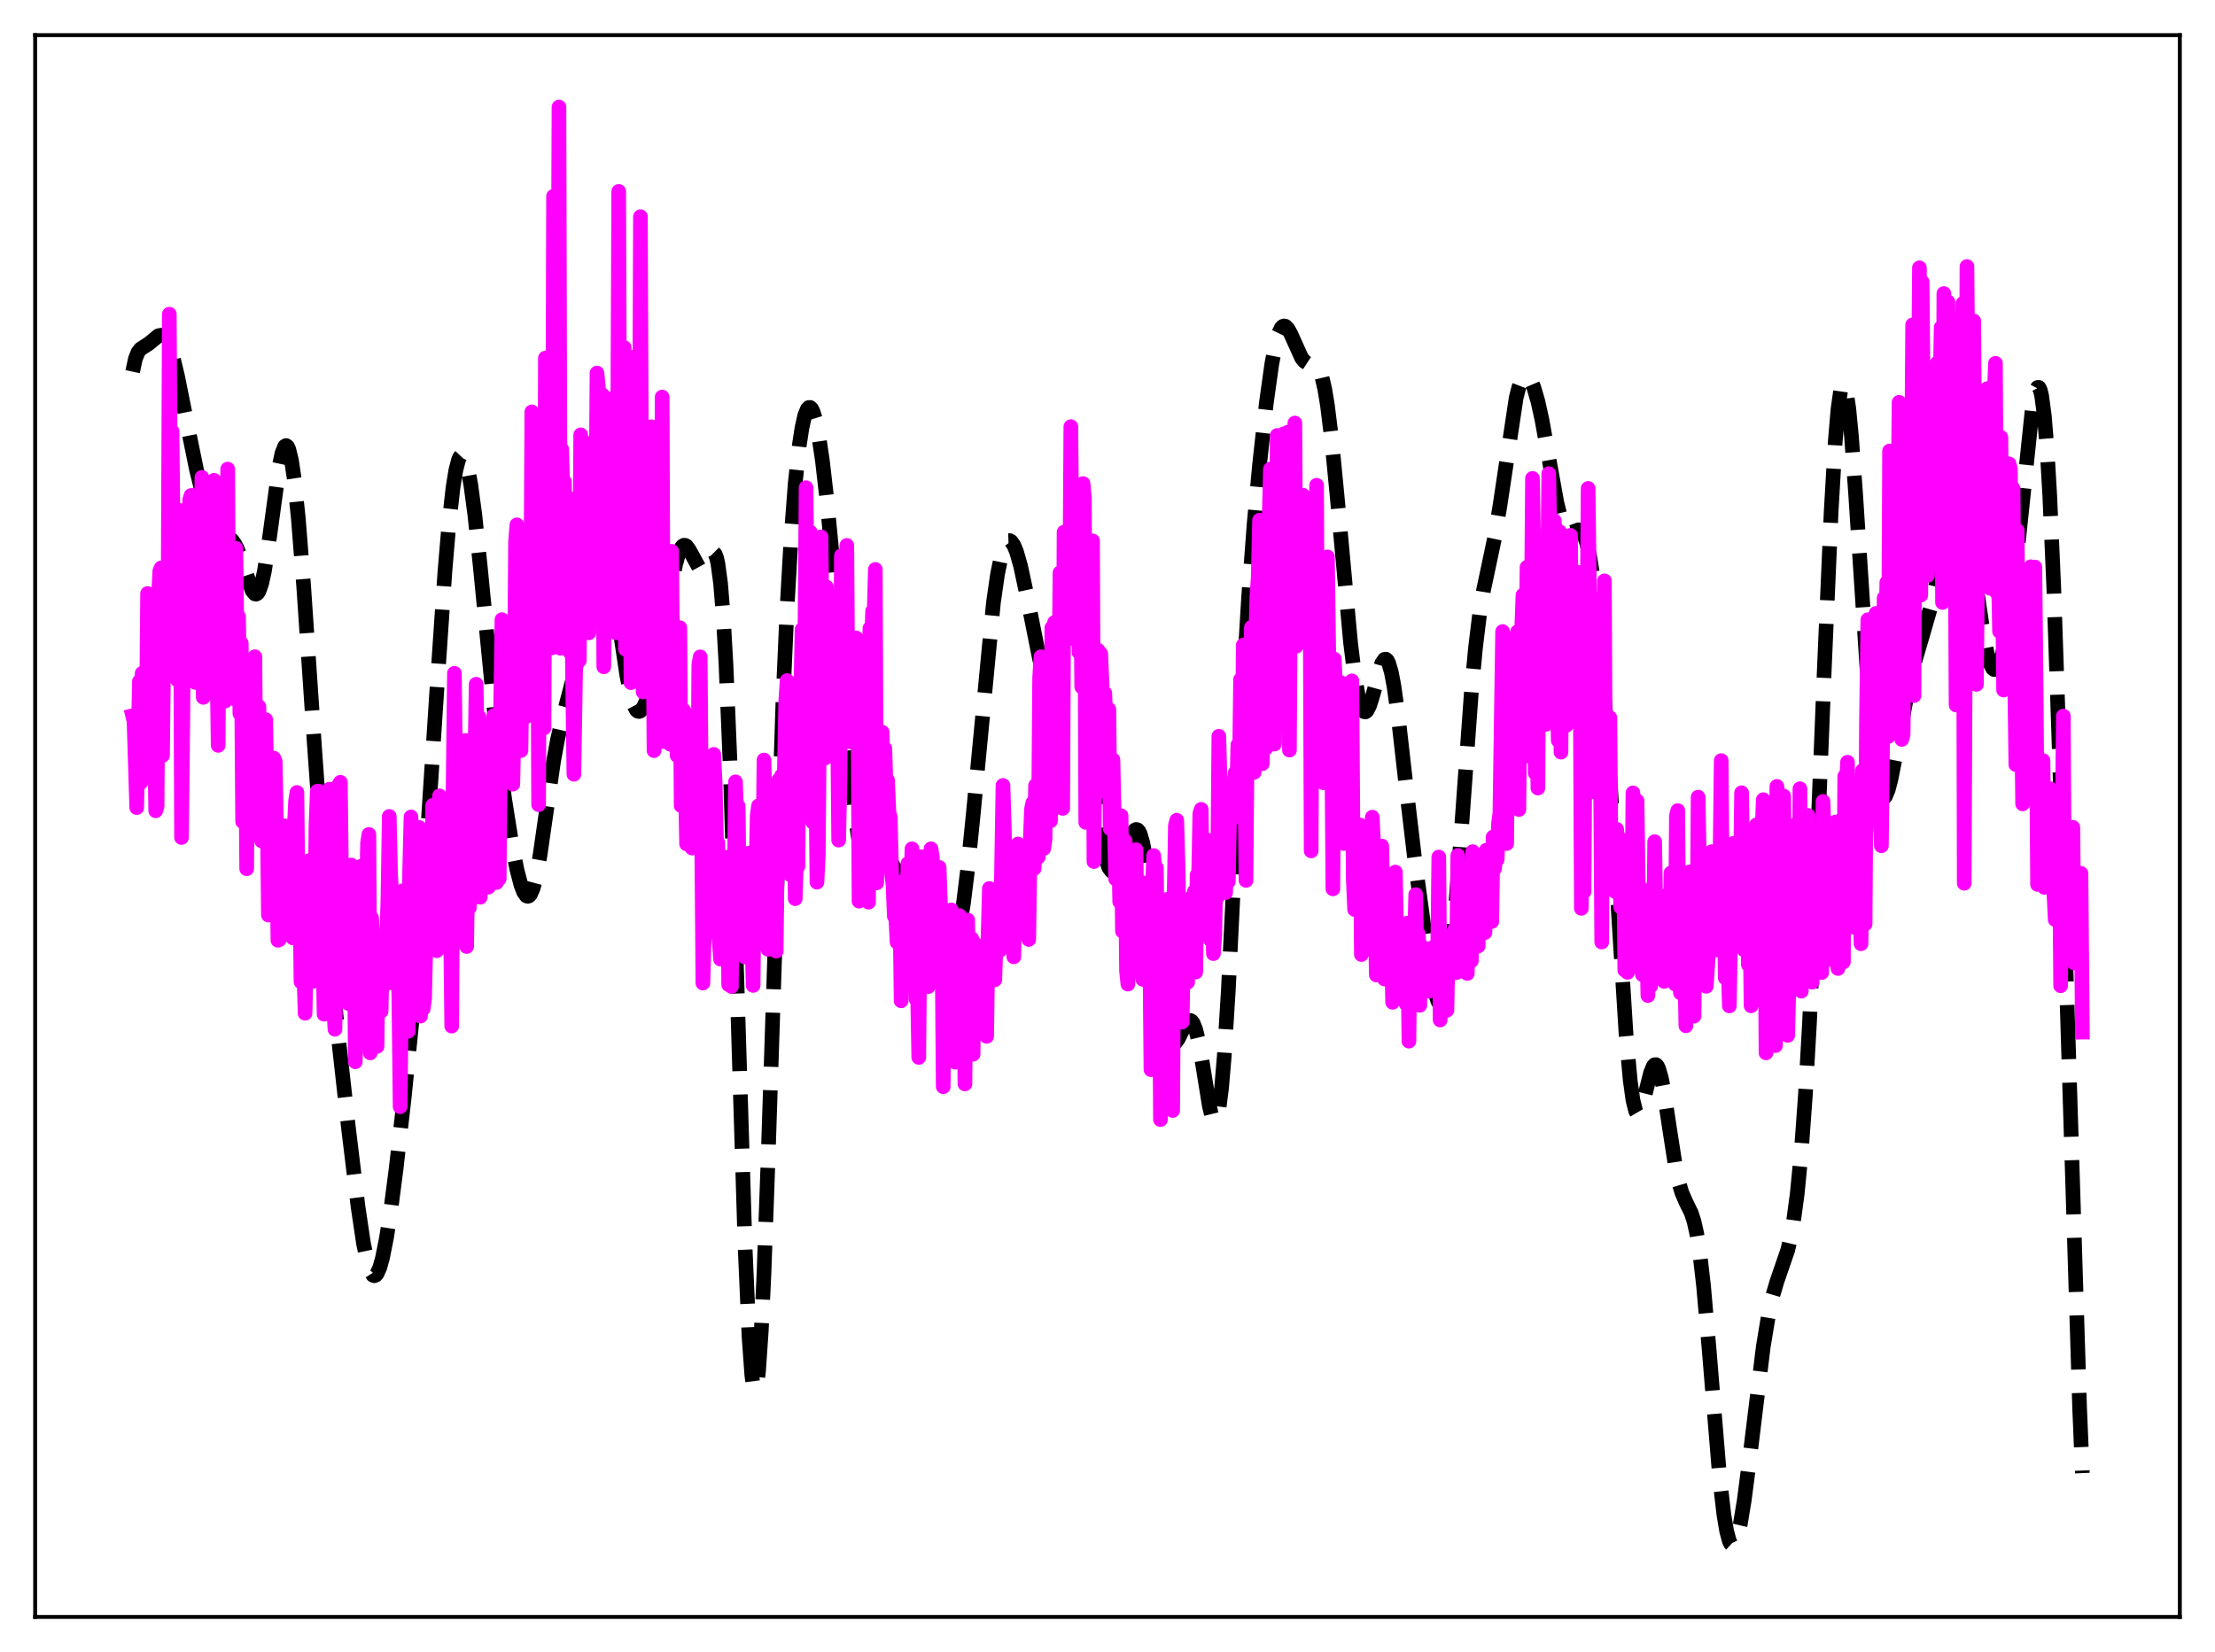 <?xml version="1.0" encoding="utf-8" standalone="no"?>
<!DOCTYPE svg PUBLIC "-//W3C//DTD SVG 1.1//EN"
  "http://www.w3.org/Graphics/SVG/1.1/DTD/svg11.dtd">
<svg xmlns:xlink="http://www.w3.org/1999/xlink" width="453.6pt" height="338.4pt" viewBox="0 0 453.6 338.4" xmlns="http://www.w3.org/2000/svg" version="1.1">
 <defs>
  <style type="text/css">*{stroke-linejoin: round; stroke-linecap: butt}</style>
 </defs>
 <g id="figure_1">
  <g id="patch_1">
   <path d="M 0 338.4 
L 453.6 338.4 
L 453.6 0 
L 0 0 
z
" style="fill: #ffffff"/>
  </g>
  <g id="axes_1">
   <g id="patch_2">
    <path d="M 7.2 331.2 
L 446.4 331.2 
L 446.4 7.2 
L 7.2 7.2 
z
" style="fill: #ffffff"/>
   </g>
   <g id="matplotlib.axis_1"/>
   <g id="matplotlib.axis_2"/>
   <g id="line2d_1">
    <path d="M 27.164 76.129 
L 27.72 73.516 
L 28.276 72.121 
L 28.832 71.433 
L 29.666 70.911 
L 30.5 70.368 
L 32.446 68.762 
L 33.003 68.663 
L 33.559 68.938 
L 34.115 69.659 
L 34.671 70.856 
L 35.505 73.496 
L 36.339 76.969 
L 38.007 85.255 
L 40.232 96.18 
L 41.622 101.768 
L 42.734 105.202 
L 43.568 107.083 
L 44.402 108.369 
L 45.237 109.148 
L 47.461 110.571 
L 48.017 111.307 
L 48.573 112.353 
L 49.407 114.509 
L 51.632 120.972 
L 52.188 121.652 
L 52.466 121.7 
L 52.744 121.527 
L 53.022 121.118 
L 53.578 119.563 
L 54.134 117.042 
L 54.968 111.731 
L 57.193 95.443 
L 57.749 92.828 
L 58.305 91.433 
L 58.583 91.258 
L 58.861 91.453 
L 59.139 92.026 
L 59.695 94.311 
L 60.251 98.056 
L 61.085 106.095 
L 62.197 120.207 
L 64.422 153.181 
L 66.368 180.428 
L 67.758 197.039 
L 69.148 211.24 
L 71.373 231.143 
L 73.319 247.17 
L 74.431 254.638 
L 75.265 258.642 
L 75.822 260.347 
L 76.378 261.209 
L 76.656 261.317 
L 76.934 261.211 
L 77.212 260.896 
L 77.768 259.662 
L 78.324 257.68 
L 79.158 253.486 
L 79.992 248.092 
L 81.104 239.53 
L 82.773 224.817 
L 84.719 205.622 
L 86.109 189.871 
L 87.499 171.388 
L 89.446 141.557 
L 91.114 117.026 
L 91.948 107.18 
L 92.782 99.776 
L 93.338 96.362 
L 93.894 94.208 
L 94.172 93.601 
L 94.451 93.303 
L 94.729 93.307 
L 95.007 93.606 
L 95.285 94.193 
L 95.841 96.187 
L 96.397 99.198 
L 97.231 105.379 
L 98.343 115.973 
L 101.958 152.977 
L 103.348 163.68 
L 104.738 172.417 
L 105.85 178.09 
L 106.685 181.291 
L 107.241 182.737 
L 107.797 183.503 
L 108.075 183.6 
L 108.353 183.495 
L 108.631 183.18 
L 109.187 181.911 
L 109.743 179.808 
L 110.577 175.278 
L 111.689 167.552 
L 113.358 155.944 
L 114.192 151.403 
L 115.026 147.849 
L 117.806 137.243 
L 118.919 131.363 
L 120.865 120.604 
L 121.699 117.07 
L 122.255 115.379 
L 122.811 114.323 
L 123.089 114.056 
L 123.367 113.974 
L 123.645 114.082 
L 123.923 114.385 
L 124.479 115.584 
L 125.036 117.56 
L 125.87 121.829 
L 126.982 129.163 
L 128.372 138.386 
L 129.206 142.53 
L 129.762 144.381 
L 130.318 145.441 
L 130.596 145.683 
L 130.874 145.742 
L 131.152 145.632 
L 131.709 144.957 
L 132.265 143.776 
L 133.099 141.288 
L 134.211 136.984 
L 135.323 131.721 
L 137.269 120.967 
L 138.382 115.492 
L 138.938 113.505 
L 139.494 112.216 
L 139.772 111.856 
L 140.05 111.686 
L 140.328 111.699 
L 140.606 111.879 
L 141.162 112.653 
L 143.108 116.197 
L 143.386 116.358 
L 143.665 116.366 
L 143.943 116.221 
L 144.499 115.522 
L 145.889 113.252 
L 146.167 113.211 
L 146.445 113.491 
L 146.723 114.176 
L 147.001 115.346 
L 147.557 119.436 
L 148.113 126.247 
L 148.669 136.049 
L 149.503 156.287 
L 150.616 191.314 
L 152.562 254.921 
L 153.396 273.895 
L 153.952 281.597 
L 154.23 283.768 
L 154.508 284.774 
L 154.786 284.605 
L 155.064 283.272 
L 155.342 280.802 
L 155.899 272.655 
L 156.455 260.732 
L 157.289 237.503 
L 160.347 143.251 
L 161.181 124.473 
L 162.015 109.866 
L 162.85 98.969 
L 163.684 91.222 
L 164.24 87.597 
L 164.796 85.119 
L 165.352 83.749 
L 165.63 83.472 
L 165.908 83.461 
L 166.186 83.713 
L 166.464 84.223 
L 167.02 85.988 
L 167.576 88.692 
L 168.411 94.326 
L 169.245 101.57 
L 170.357 113.154 
L 172.581 139.629 
L 174.249 158.477 
L 175.362 168.64 
L 176.196 174.343 
L 176.752 177.071 
L 177.308 178.9 
L 177.864 179.855 
L 178.142 180.031 
L 178.42 180.03 
L 178.698 179.873 
L 179.254 179.199 
L 180.923 176.492 
L 181.479 176.102 
L 181.757 176.084 
L 182.035 176.192 
L 182.591 176.766 
L 183.147 177.743 
L 185.649 183.032 
L 186.483 183.955 
L 187.596 184.648 
L 188.43 185.231 
L 188.986 185.838 
L 189.82 187.195 
L 190.654 189.057 
L 192.879 194.503 
L 193.435 195.371 
L 193.991 195.807 
L 194.269 195.83 
L 194.547 195.706 
L 194.825 195.426 
L 195.381 194.358 
L 195.937 192.57 
L 196.493 190.031 
L 197.327 184.822 
L 198.161 178.059 
L 199.274 167.104 
L 203.444 123.415 
L 204.278 117.618 
L 205.112 113.564 
L 205.669 111.861 
L 206.225 110.934 
L 206.503 110.748 
L 206.781 110.738 
L 207.059 110.895 
L 207.615 111.678 
L 208.171 113.027 
L 209.005 115.955 
L 210.117 121.131 
L 212.898 135.046 
L 213.454 136.88 
L 214.01 138.078 
L 214.288 138.408 
L 214.566 138.547 
L 214.844 138.493 
L 215.122 138.244 
L 215.678 137.178 
L 216.234 135.418 
L 217.068 131.798 
L 218.737 124.062 
L 219.293 122.492 
L 219.571 122.08 
L 219.849 121.965 
L 220.127 122.173 
L 220.405 122.729 
L 220.961 124.927 
L 221.517 128.567 
L 222.351 136.375 
L 224.02 156.037 
L 225.132 167.512 
L 225.966 173.52 
L 226.522 176.138 
L 227.078 177.734 
L 227.634 178.458 
L 227.912 178.546 
L 228.19 178.481 
L 228.746 177.961 
L 229.302 177.03 
L 230.137 175.097 
L 231.805 170.881 
L 232.361 170.067 
L 232.639 169.908 
L 232.917 169.954 
L 233.195 170.231 
L 233.473 170.763 
L 234.029 172.648 
L 234.585 175.646 
L 235.419 181.994 
L 238.478 208.559 
L 239.034 211.26 
L 239.59 212.939 
L 239.868 213.412 
L 240.146 213.659 
L 240.424 213.701 
L 240.702 213.562 
L 241.258 212.852 
L 242.371 210.602 
L 242.927 209.608 
L 243.483 209.056 
L 243.761 209.018 
L 244.039 209.171 
L 244.317 209.532 
L 244.873 210.918 
L 245.429 213.182 
L 246.263 217.914 
L 247.653 226.519 
L 248.209 228.797 
L 248.488 229.422 
L 248.766 229.625 
L 249.044 229.356 
L 249.322 228.573 
L 249.6 227.245 
L 250.156 222.896 
L 250.712 216.32 
L 251.546 202.797 
L 252.936 174.323 
L 254.605 140.373 
L 255.717 121.991 
L 256.829 107.269 
L 257.941 95.16 
L 259.331 82.529 
L 260.443 74.558 
L 261.278 70.249 
L 261.834 68.312 
L 262.39 67.159 
L 262.668 66.869 
L 262.946 66.76 
L 263.224 66.819 
L 263.78 67.38 
L 264.336 68.397 
L 266.56 73.328 
L 267.117 74.017 
L 267.673 74.38 
L 268.507 74.517 
L 269.063 74.591 
L 269.619 74.919 
L 270.175 75.743 
L 270.731 77.282 
L 271.287 79.69 
L 271.843 83.046 
L 272.677 89.794 
L 273.79 101.278 
L 276.57 131.6 
L 277.404 138.324 
L 278.238 143.052 
L 278.794 144.944 
L 279.072 145.495 
L 279.351 145.786 
L 279.629 145.823 
L 279.907 145.617 
L 280.463 144.557 
L 281.019 142.813 
L 282.965 135.872 
L 283.521 135.057 
L 283.799 135.018 
L 284.077 135.25 
L 284.355 135.763 
L 284.911 137.633 
L 285.468 140.557 
L 286.302 146.536 
L 287.97 161.25 
L 289.638 175.417 
L 291.585 189.766 
L 292.975 198.767 
L 293.809 202.968 
L 294.365 204.852 
L 294.643 205.432 
L 294.921 205.737 
L 295.199 205.74 
L 295.477 205.423 
L 295.755 204.77 
L 296.311 202.414 
L 296.867 198.654 
L 297.701 190.572 
L 298.814 176.321 
L 301.316 141.721 
L 302.15 132.8 
L 302.984 125.921 
L 303.818 120.817 
L 304.931 115.577 
L 306.043 110.31 
L 307.155 103.671 
L 310.492 81.471 
L 311.048 79.302 
L 311.604 77.858 
L 312.16 77.124 
L 312.438 77.009 
L 312.716 77.051 
L 312.994 77.244 
L 313.55 78.048 
L 314.106 79.367 
L 314.94 82.221 
L 315.774 86.006 
L 317.165 93.776 
L 318.833 103.019 
L 319.667 106.357 
L 320.223 107.846 
L 320.779 108.728 
L 321.335 109.07 
L 321.891 109.015 
L 323.282 108.518 
L 323.56 108.593 
L 323.838 108.793 
L 324.394 109.664 
L 324.95 111.286 
L 325.506 113.762 
L 326.062 117.134 
L 326.896 123.857 
L 327.73 132.463 
L 328.843 146.576 
L 330.233 167.795 
L 333.013 212.184 
L 333.847 221.323 
L 334.403 225.34 
L 334.96 227.575 
L 335.238 228.046 
L 335.516 228.122 
L 335.794 227.841 
L 336.35 226.412 
L 337.184 223.03 
L 338.018 219.746 
L 338.574 218.393 
L 338.852 218.094 
L 339.13 218.08 
L 339.408 218.361 
L 339.686 218.937 
L 340.242 220.923 
L 340.798 223.845 
L 341.911 231.236 
L 343.023 238.393 
L 343.857 242.396 
L 344.413 244.277 
L 345.247 246.209 
L 346.359 248.481 
L 346.915 250.2 
L 347.472 252.697 
L 348.028 256.173 
L 348.862 263.367 
L 349.974 276.074 
L 352.198 303.082 
L 353.032 310.287 
L 353.589 313.606 
L 354.145 315.662 
L 354.423 316.22 
L 354.701 316.473 
L 354.979 316.432 
L 355.257 316.109 
L 355.813 314.675 
L 356.369 312.297 
L 357.203 307.269 
L 358.315 298.65 
L 361.096 275.827 
L 362.208 269.101 
L 363.042 265.363 
L 363.876 262.543 
L 366.101 256.06 
L 366.657 253.715 
L 367.213 250.696 
L 368.047 244.509 
L 368.881 235.85 
L 369.715 224.311 
L 370.549 209.702 
L 371.661 185.732 
L 373.608 136.691 
L 374.998 104.669 
L 375.832 90.429 
L 376.388 83.86 
L 376.944 79.907 
L 377.222 78.942 
L 377.5 78.646 
L 377.778 79.007 
L 378.057 80.001 
L 378.613 83.751 
L 379.169 89.558 
L 380.003 101.154 
L 383.061 148.258 
L 383.895 156.514 
L 384.452 160.228 
L 385.008 162.502 
L 385.286 163.119 
L 385.564 163.412 
L 385.842 163.4 
L 386.12 163.105 
L 386.676 161.775 
L 387.232 159.644 
L 388.066 155.464 
L 390.847 140.611 
L 391.959 136.069 
L 393.627 130.409 
L 395.295 124.62 
L 396.686 118.749 
L 399.466 106.259 
L 400.022 104.64 
L 400.578 103.658 
L 400.856 103.443 
L 401.134 103.428 
L 401.412 103.621 
L 401.69 104.025 
L 402.246 105.471 
L 402.803 107.729 
L 403.637 112.416 
L 405.027 122.193 
L 406.139 129.697 
L 406.973 133.967 
L 407.529 135.873 
L 408.085 136.936 
L 408.363 137.145 
L 408.641 137.142 
L 408.92 136.931 
L 409.476 135.912 
L 410.032 134.15 
L 410.588 131.704 
L 411.422 126.855 
L 412.256 120.689 
L 413.368 110.657 
L 416.149 84.064 
L 416.705 80.893 
L 416.983 79.9 
L 417.261 79.371 
L 417.539 79.352 
L 417.817 79.888 
L 418.095 81.017 
L 418.651 85.177 
L 419.207 92.008 
L 419.763 101.556 
L 420.597 120.727 
L 421.71 153.755 
L 425.88 288.505 
L 426.436 301.743 
L 426.436 301.743 
" clip-path="url(#pd0cf961036)" style="fill: none; stroke-dasharray: 11.1,4.8; stroke-dashoffset: 0; stroke: #000000; stroke-width: 3"/>
   </g>
   <g id="line2d_2">
    <path d="M 27.164 146.599 
L 27.442 147.718 
L 27.998 165.422 
L 28.554 139.564 
L 28.832 160.287 
L 29.11 137.923 
L 29.388 139.036 
L 29.666 144.018 
L 29.944 152.955 
L 30.222 121.572 
L 30.5 130.447 
L 30.778 158.53 
L 31.056 149.186 
L 31.334 156.99 
L 31.612 148.207 
L 31.89 166.077 
L 32.168 165.183 
L 32.446 122.261 
L 32.725 116.986 
L 33.003 116.326 
L 33.281 154.736 
L 33.559 130.455 
L 33.837 126.878 
L 34.115 130.011 
L 34.393 130.393 
L 34.671 64.353 
L 34.949 110.541 
L 35.227 88.324 
L 35.505 113.345 
L 35.783 111.135 
L 36.061 112.538 
L 36.339 139.276 
L 36.617 134.127 
L 36.895 104.569 
L 37.173 171.55 
L 37.451 145.944 
L 37.729 104.65 
L 38.007 125.534 
L 38.285 128.608 
L 38.563 123.487 
L 38.842 102.431 
L 39.12 101.493 
L 39.398 101.486 
L 39.676 138.665 
L 39.954 139.775 
L 40.232 106.566 
L 40.51 116.57 
L 40.788 133.476 
L 41.066 121.243 
L 41.344 97.775 
L 41.622 142.842 
L 41.9 117.138 
L 42.178 110.153 
L 42.456 133.708 
L 42.734 128.506 
L 43.012 128.657 
L 43.29 107.237 
L 43.568 126.949 
L 43.846 98.382 
L 44.124 135.546 
L 44.402 133.66 
L 44.68 152.676 
L 44.959 102.832 
L 45.237 128.571 
L 45.515 120.823 
L 45.793 118.301 
L 46.071 143.622 
L 46.349 129.568 
L 46.627 96.09 
L 46.905 140.864 
L 47.183 142.677 
L 47.461 135.102 
L 47.739 143.084 
L 48.017 135.449 
L 48.295 112.315 
L 48.573 133.177 
L 48.851 126.305 
L 49.129 146.161 
L 49.407 131.762 
L 49.685 168.274 
L 49.963 165.474 
L 50.241 145.27 
L 50.519 177.951 
L 50.797 143.493 
L 51.076 146.801 
L 51.354 148.178 
L 51.632 139.003 
L 51.91 149.76 
L 52.188 134.521 
L 52.466 164.126 
L 52.744 151.562 
L 53.022 144.752 
L 53.3 162.196 
L 53.578 172.257 
L 53.856 153.388 
L 54.134 169.012 
L 54.412 147.406 
L 54.69 163.237 
L 54.968 187.448 
L 55.246 173.864 
L 55.524 166.236 
L 55.802 165.777 
L 56.08 155.298 
L 56.358 155.998 
L 56.636 170.569 
L 56.914 192.603 
L 57.193 192.477 
L 57.471 177.473 
L 57.749 173.444 
L 58.027 189.09 
L 58.305 169.164 
L 58.583 183.567 
L 58.861 177.5 
L 59.139 191.055 
L 59.417 190.103 
L 59.695 184.643 
L 59.973 192.115 
L 60.251 169.856 
L 60.529 164.046 
L 60.807 162.324 
L 61.085 188.408 
L 61.363 179.833 
L 61.641 201.106 
L 61.919 192.946 
L 62.197 197.847 
L 62.475 207.546 
L 63.031 184.035 
L 63.309 176.282 
L 63.588 179.831 
L 63.866 187.458 
L 64.144 201.01 
L 64.422 193.144 
L 64.7 169.362 
L 64.978 162.072 
L 65.256 162.054 
L 65.534 191.446 
L 65.812 198.147 
L 66.09 192.989 
L 66.368 207.751 
L 66.646 191.722 
L 66.924 194.162 
L 67.202 181.094 
L 67.48 161.643 
L 67.758 163.465 
L 68.036 176.893 
L 68.314 205.419 
L 68.592 210.83 
L 68.87 196.096 
L 69.148 161.466 
L 69.426 160.675 
L 69.705 160.24 
L 69.983 183.462 
L 70.261 179.522 
L 70.817 200.329 
L 71.373 205.553 
L 71.651 179.776 
L 71.929 177.194 
L 72.207 182.529 
L 72.485 182.631 
L 72.763 217.489 
L 73.041 203.255 
L 73.319 203.366 
L 73.597 209.661 
L 73.875 177.465 
L 74.153 187.851 
L 74.431 192.981 
L 74.709 194.137 
L 74.987 186.982 
L 75.265 172.691 
L 75.543 170.921 
L 75.822 215.665 
L 76.1 188.044 
L 76.378 192.819 
L 76.656 191.385 
L 76.934 196.549 
L 77.212 214.348 
L 77.49 192.227 
L 78.046 207.123 
L 78.324 194.455 
L 78.602 194.218 
L 78.88 201.645 
L 79.436 184.359 
L 79.714 167.229 
L 79.992 179.26 
L 80.27 183.871 
L 80.548 195.208 
L 80.826 201.548 
L 81.104 195.382 
L 81.382 195.591 
L 81.66 202.799 
L 81.939 226.689 
L 82.495 182.453 
L 82.773 207.66 
L 83.051 199.901 
L 83.329 203.79 
L 83.607 211.231 
L 83.885 178.653 
L 84.163 167.344 
L 84.441 187.023 
L 84.719 187.4 
L 84.997 192.285 
L 85.275 174.492 
L 85.553 173.174 
L 85.831 169.481 
L 86.109 208.136 
L 86.387 187.553 
L 86.665 206.615 
L 86.943 204.622 
L 87.221 192.718 
L 87.777 187.427 
L 88.056 193.156 
L 88.334 182.167 
L 88.612 164.974 
L 89.446 194.74 
L 89.724 168.108 
L 90.002 163.011 
L 90.28 170.806 
L 90.558 191.624 
L 90.836 174.112 
L 91.114 174.121 
L 91.392 187.919 
L 91.67 189.926 
L 91.948 178.097 
L 92.226 186.161 
L 92.504 210.173 
L 92.782 161.96 
L 93.06 137.923 
L 93.616 186.646 
L 94.451 156.718 
L 94.729 189.478 
L 95.007 180.748 
L 95.285 151.67 
L 95.563 193.88 
L 95.841 175.44 
L 96.119 185.943 
L 96.397 177.054 
L 96.675 161.064 
L 96.953 163.268 
L 97.231 157.196 
L 97.509 140.16 
L 97.787 155.145 
L 98.065 146.798 
L 98.343 183.78 
L 98.621 157.078 
L 98.899 151.937 
L 99.177 151.309 
L 99.455 166.242 
L 99.733 148.674 
L 100.011 181.729 
L 100.289 161.505 
L 100.568 162.626 
L 100.846 152.04 
L 101.124 146.555 
L 101.402 154.154 
L 101.68 180.772 
L 101.958 149.178 
L 102.236 180 
L 102.514 145.992 
L 102.792 126.924 
L 103.07 150.845 
L 103.348 150.338 
L 103.626 143.761 
L 103.904 133.885 
L 104.182 132.505 
L 104.46 132.343 
L 104.738 154.746 
L 105.016 160.618 
L 105.294 147.064 
L 105.572 110.988 
L 105.85 107.506 
L 106.128 124.679 
L 106.406 128.905 
L 106.685 153.742 
L 106.963 134.317 
L 107.241 137.618 
L 107.519 139.314 
L 107.797 146.785 
L 108.075 136.785 
L 108.353 144.612 
L 108.631 134.744 
L 108.909 84.37 
L 109.465 142.551 
L 110.021 96.382 
L 110.299 164.821 
L 110.577 99.656 
L 110.855 118.5 
L 111.133 114.466 
L 111.411 149.108 
L 111.689 73.35 
L 111.967 117.281 
L 112.245 113.35 
L 112.523 94.655 
L 112.802 129.49 
L 113.08 132.7 
L 113.358 40.201 
L 113.636 126.271 
L 113.914 93.63 
L 114.192 93.822 
L 114.47 21.927 
L 114.748 132.788 
L 115.026 92.016 
L 115.304 102.581 
L 115.582 98.637 
L 115.86 115.27 
L 116.138 115.573 
L 116.694 133.55 
L 116.972 102.212 
L 117.25 138.254 
L 117.528 158.597 
L 118.084 124.078 
L 118.64 135.258 
L 118.919 89.073 
L 119.197 123.956 
L 119.475 90.381 
L 119.753 91.37 
L 120.031 111.639 
L 120.309 123.53 
L 120.587 129.624 
L 120.865 109.761 
L 121.143 104.172 
L 121.421 119.252 
L 121.699 122.66 
L 121.977 113.765 
L 122.255 76.414 
L 122.533 79.25 
L 122.811 121.197 
L 123.367 80.876 
L 123.645 136.583 
L 124.201 90.282 
L 124.757 122.362 
L 125.036 81.714 
L 125.592 126.405 
L 125.87 82.456 
L 126.148 129.633 
L 126.426 106.28 
L 126.704 39.213 
L 126.982 119.529 
L 127.26 123.697 
L 127.538 88.62 
L 127.816 71.176 
L 128.094 132.99 
L 128.372 80.141 
L 128.65 100.824 
L 128.928 87.455 
L 129.206 139.83 
L 129.484 73.181 
L 130.04 113.718 
L 130.318 89.771 
L 130.596 121.694 
L 130.874 118.529 
L 131.152 44.383 
L 131.431 112.243 
L 131.709 141.728 
L 131.987 99.426 
L 132.265 87.567 
L 132.543 124.724 
L 132.821 88.115 
L 133.099 101.829 
L 133.377 87.409 
L 133.933 153.754 
L 134.211 143.436 
L 134.489 137.751 
L 134.767 140.581 
L 135.045 141.366 
L 135.323 123.868 
L 135.601 81.321 
L 135.879 151.914 
L 136.157 141.854 
L 136.435 123.787 
L 136.713 116.794 
L 136.991 129.844 
L 137.269 152.46 
L 137.548 112.932 
L 137.826 147.169 
L 138.104 130.431 
L 138.382 130.723 
L 138.66 154.742 
L 138.938 152.954 
L 139.216 128.565 
L 139.494 165.028 
L 139.772 148.109 
L 140.05 145.533 
L 140.606 172.867 
L 140.884 161.614 
L 141.162 171.643 
L 141.44 165.667 
L 141.718 173.718 
L 141.996 150.804 
L 142.274 160.869 
L 142.552 160.961 
L 142.83 173.096 
L 143.108 136.171 
L 143.386 134.546 
L 143.943 201.362 
L 144.777 172.716 
L 145.055 191.153 
L 145.889 179.74 
L 146.167 154.516 
L 146.445 160.148 
L 146.723 172.037 
L 147.001 172.591 
L 147.279 192.637 
L 147.557 196.47 
L 148.113 189.882 
L 148.391 185.155 
L 148.669 176.341 
L 148.947 175.586 
L 149.225 201.709 
L 149.503 180.133 
L 149.782 202.06 
L 150.06 176.414 
L 150.338 182.915 
L 150.616 160.155 
L 150.894 168.124 
L 151.172 165.126 
L 151.45 189.844 
L 151.728 187.391 
L 152.006 188.146 
L 152.284 182.978 
L 152.562 196.024 
L 152.84 188.746 
L 153.118 178.426 
L 153.396 174.737 
L 153.674 178.342 
L 154.23 201.848 
L 154.508 174.785 
L 154.786 180.752 
L 155.064 167.083 
L 155.342 165.057 
L 155.62 177.068 
L 155.899 174.167 
L 156.177 180.833 
L 156.455 155.681 
L 157.289 194.47 
L 157.567 179.678 
L 157.845 176.159 
L 158.123 191.758 
L 158.679 183.9 
L 158.957 194.819 
L 159.235 169.288 
L 159.513 159.718 
L 159.791 174.746 
L 160.069 158.865 
L 160.347 167.244 
L 160.625 158.044 
L 160.903 143.732 
L 161.181 139.4 
L 161.459 154.3 
L 161.737 179.126 
L 162.015 169.679 
L 162.294 168.939 
L 162.572 160.608 
L 162.85 184.083 
L 163.128 175.53 
L 163.406 177.495 
L 163.684 142.634 
L 163.962 144.026 
L 164.24 128.958 
L 164.518 146.134 
L 164.796 135.484 
L 165.074 99.891 
L 165.352 134.068 
L 165.63 136.378 
L 165.908 108.978 
L 166.186 126.816 
L 166.464 168.429 
L 166.742 150.817 
L 167.02 153.289 
L 167.298 180.702 
L 167.576 175.064 
L 168.132 109.971 
L 168.411 132.352 
L 168.689 122.331 
L 168.967 155.275 
L 169.245 120.249 
L 169.523 142.98 
L 169.801 134.089 
L 170.079 143.154 
L 170.357 129.079 
L 170.635 136.028 
L 170.913 135.452 
L 171.191 141.747 
L 171.469 141.877 
L 171.747 172.087 
L 172.025 158.983 
L 172.303 113.829 
L 172.581 122.848 
L 172.859 146.942 
L 173.137 143.769 
L 173.415 111.722 
L 173.693 150.201 
L 173.971 133.415 
L 174.249 151.972 
L 174.528 144.966 
L 174.806 132.906 
L 175.084 152.296 
L 175.362 130.691 
L 175.64 132.98 
L 175.918 184.581 
L 176.196 162.683 
L 176.474 166.051 
L 176.752 145.035 
L 177.03 145.818 
L 177.308 165.56 
L 177.586 154.135 
L 177.864 184.797 
L 178.142 128.703 
L 178.42 133.464 
L 178.698 125.179 
L 178.976 127.158 
L 179.254 116.643 
L 179.532 180.837 
L 179.81 166.588 
L 180.366 153.137 
L 180.645 149.965 
L 180.923 168.923 
L 181.201 153.303 
L 181.479 162.354 
L 181.757 159.827 
L 182.035 166.37 
L 182.313 167.437 
L 182.591 178.949 
L 182.869 181.084 
L 183.147 187.697 
L 183.425 187.33 
L 183.703 193.007 
L 184.259 183.668 
L 184.537 205.002 
L 185.093 180.391 
L 185.371 181.313 
L 185.649 198.484 
L 185.927 176.882 
L 186.205 177.213 
L 186.483 183.457 
L 186.762 173.862 
L 187.04 194.629 
L 187.318 175.285 
L 187.596 204.654 
L 187.874 201.453 
L 188.152 216.592 
L 188.43 187.552 
L 188.708 175.487 
L 188.986 197.239 
L 189.264 183.504 
L 189.542 199.688 
L 189.82 184.189 
L 190.098 202.087 
L 190.654 173.864 
L 190.932 175.531 
L 191.21 193.917 
L 191.766 185.098 
L 192.044 178.663 
L 192.322 177.667 
L 192.6 185.683 
L 192.879 189.409 
L 193.157 222.592 
L 193.435 187.889 
L 193.713 187.411 
L 193.991 209.009 
L 194.269 187.431 
L 194.547 192.661 
L 194.825 186.381 
L 195.103 199.257 
L 195.381 196.404 
L 195.659 217.581 
L 195.937 190.998 
L 196.215 192.234 
L 196.493 187.563 
L 196.771 188.113 
L 197.049 194.973 
L 197.327 194.257 
L 197.605 222.032 
L 197.883 191.423 
L 198.161 188.448 
L 198.439 202.731 
L 198.717 194.404 
L 198.995 192.257 
L 199.274 215.942 
L 199.552 193.207 
L 199.83 193.853 
L 200.108 206.624 
L 200.386 196.247 
L 200.664 202.361 
L 200.942 199.148 
L 201.22 200.247 
L 201.498 199.372 
L 201.776 194.262 
L 202.054 212.279 
L 202.332 192.115 
L 202.61 181.987 
L 202.888 196.923 
L 203.166 191.131 
L 203.444 192.363 
L 203.722 200.691 
L 204 192.148 
L 204.278 194.602 
L 204.556 185.783 
L 204.834 194.606 
L 205.391 160.884 
L 205.669 169.762 
L 205.947 187.085 
L 206.225 189.036 
L 206.503 180.446 
L 206.781 190.924 
L 207.337 187.051 
L 207.615 195.989 
L 207.893 176.028 
L 208.171 180.865 
L 208.449 172.881 
L 208.727 173.813 
L 209.005 176.852 
L 209.283 190.501 
L 209.561 181.498 
L 209.839 187.198 
L 210.117 177.138 
L 210.395 182.78 
L 210.673 192.431 
L 210.951 173.067 
L 211.229 165.744 
L 211.508 164.431 
L 211.786 177.882 
L 212.064 160.906 
L 212.342 173.356 
L 212.62 175.559 
L 212.898 138.902 
L 213.176 134.523 
L 213.454 147.549 
L 213.732 173.795 
L 214.01 171.95 
L 214.288 145.88 
L 214.566 138.069 
L 214.844 144.355 
L 215.122 168.156 
L 215.4 128.569 
L 215.678 143.071 
L 215.956 127.494 
L 216.234 155.14 
L 216.512 149.998 
L 216.79 146.935 
L 217.068 117.328 
L 217.346 165.472 
L 217.625 165.586 
L 217.903 108.995 
L 218.181 130.228 
L 218.459 128.062 
L 218.737 130.903 
L 219.015 130.66 
L 219.293 87.389 
L 219.571 116.363 
L 219.849 109.757 
L 220.127 120.386 
L 220.405 117.909 
L 220.683 107.241 
L 220.961 133.613 
L 221.239 109.856 
L 221.517 140.69 
L 221.795 99.054 
L 222.073 102.151 
L 222.351 168.458 
L 222.629 117.515 
L 222.907 136.079 
L 223.185 130.654 
L 223.463 130.406 
L 223.742 110.787 
L 224.02 176.476 
L 224.298 144.408 
L 224.576 162.624 
L 224.854 133.185 
L 225.132 161.687 
L 225.41 133.902 
L 225.688 140.305 
L 225.966 152.746 
L 226.244 141.978 
L 226.8 156.608 
L 227.078 145.289 
L 227.356 169.739 
L 227.634 155.845 
L 227.912 155.617 
L 228.468 180.044 
L 228.746 166.933 
L 229.024 170.193 
L 229.302 184.706 
L 229.58 167.091 
L 229.858 190.735 
L 230.137 177.166 
L 230.415 172.253 
L 230.693 198.864 
L 230.971 201.579 
L 231.249 175.286 
L 231.805 197.797 
L 232.083 180.258 
L 232.361 175.484 
L 232.639 174.048 
L 232.917 199.036 
L 233.195 180.882 
L 233.473 183.949 
L 233.751 180.721 
L 234.029 200.611 
L 234.585 183.959 
L 234.863 197.851 
L 235.141 188.083 
L 235.419 190.196 
L 235.697 219.106 
L 235.975 182.955 
L 236.254 175.244 
L 236.532 178.072 
L 236.81 177.739 
L 237.088 198.725 
L 237.366 184.875 
L 237.644 229.326 
L 237.922 184.309 
L 238.2 201.769 
L 238.478 195.679 
L 238.756 187.008 
L 239.034 184.219 
L 239.312 217.072 
L 239.59 190.404 
L 239.868 190.737 
L 240.146 227.468 
L 240.424 184.543 
L 240.702 169.103 
L 240.98 168.015 
L 241.258 177.636 
L 241.536 195.914 
L 241.814 186.52 
L 242.092 209.34 
L 242.371 192.49 
L 242.649 200.81 
L 242.927 193.675 
L 243.205 201.201 
L 243.483 184.376 
L 243.761 184.038 
L 244.039 188.691 
L 244.317 197.001 
L 244.595 182.586 
L 244.873 199.105 
L 245.151 179.22 
L 245.429 180.971 
L 245.707 166.639 
L 245.985 165.786 
L 246.263 186.128 
L 246.541 179.947 
L 246.819 183.169 
L 247.097 172.018 
L 247.375 182.982 
L 247.653 182.47 
L 247.931 192.541 
L 248.209 182.873 
L 248.488 195.334 
L 248.766 191.673 
L 249.044 176.836 
L 249.322 183.757 
L 249.6 150.808 
L 249.878 160.906 
L 250.156 175.498 
L 250.434 175.574 
L 250.712 175.156 
L 250.99 182.833 
L 251.268 171.22 
L 251.546 180.591 
L 251.824 165.905 
L 252.102 168.065 
L 252.936 158.322 
L 253.214 164.757 
L 253.492 152.58 
L 253.77 161.771 
L 254.048 139.205 
L 254.326 159.443 
L 254.605 132.131 
L 255.161 180.332 
L 255.439 147.066 
L 255.717 146.98 
L 256.273 128.508 
L 256.551 155.708 
L 256.829 158.192 
L 257.107 132.913 
L 257.385 122.293 
L 257.663 118.324 
L 257.941 106.548 
L 258.219 149.855 
L 258.497 156.431 
L 259.053 130.123 
L 259.331 153.165 
L 259.609 117.929 
L 260.165 96.078 
L 260.443 116.487 
L 260.721 109.306 
L 261 152.403 
L 261.278 132.75 
L 261.556 89.2 
L 261.834 113.184 
L 262.112 105.778 
L 262.39 102.088 
L 262.668 109.52 
L 262.946 88.836 
L 263.224 110.513 
L 263.502 122.409 
L 263.78 88.509 
L 264.058 153.648 
L 264.336 107.503 
L 264.614 102.602 
L 264.892 105.156 
L 265.17 86.656 
L 265.448 132.374 
L 265.726 130.146 
L 266.004 104.642 
L 266.282 102.303 
L 266.56 111.349 
L 266.838 101.451 
L 267.117 126.085 
L 267.395 114.418 
L 267.673 128.791 
L 267.951 122.032 
L 268.229 105.603 
L 268.507 174.293 
L 268.785 117.361 
L 269.063 113.156 
L 269.341 130.708 
L 269.619 99.396 
L 269.897 159.056 
L 270.175 123.967 
L 270.453 148.964 
L 270.731 140.611 
L 271.009 160.323 
L 271.843 114.076 
L 272.121 134.726 
L 272.399 138.617 
L 272.677 145.85 
L 272.955 182.068 
L 273.234 134.999 
L 273.512 140.833 
L 273.79 150.53 
L 274.068 153.449 
L 274.346 159.254 
L 274.624 139.82 
L 274.902 169.653 
L 275.18 172.773 
L 275.736 157.884 
L 276.014 166.441 
L 276.292 166.824 
L 276.57 157.335 
L 276.848 139.473 
L 277.126 179.825 
L 277.404 186.298 
L 277.682 178.263 
L 277.96 176.158 
L 278.238 182.525 
L 278.516 168.991 
L 278.794 195.522 
L 279.072 173.369 
L 279.351 190.727 
L 279.629 171.975 
L 279.907 179.814 
L 280.185 173.75 
L 280.463 182.892 
L 281.019 167.388 
L 281.297 173.283 
L 281.853 199.705 
L 282.131 182.654 
L 282.409 175.976 
L 282.687 176.952 
L 282.965 173.298 
L 283.521 200.533 
L 284.077 183.538 
L 284.355 193.827 
L 284.633 188.351 
L 284.911 192.078 
L 285.189 205.305 
L 285.468 182.385 
L 285.746 178.633 
L 286.024 191.349 
L 286.302 188.712 
L 286.58 201.442 
L 286.858 204.144 
L 287.136 199.934 
L 287.414 191.285 
L 287.692 194.318 
L 287.97 205.654 
L 288.248 189.083 
L 288.526 213.26 
L 288.804 190.345 
L 289.082 202.226 
L 289.36 205.342 
L 289.916 183.242 
L 290.194 198.127 
L 290.472 191.342 
L 290.75 205.917 
L 291.028 193.712 
L 291.306 194.517 
L 291.585 201.528 
L 291.863 201.644 
L 292.141 195.097 
L 292.419 194.327 
L 292.697 203.031 
L 292.975 194.678 
L 293.253 200.577 
L 293.531 194.017 
L 293.809 196.407 
L 294.087 195.201 
L 294.365 200.106 
L 294.643 175.551 
L 294.921 208.931 
L 295.199 194.292 
L 295.477 207.453 
L 295.755 193.163 
L 296.311 206.919 
L 296.589 192.235 
L 296.867 199.283 
L 297.423 191.316 
L 297.701 195.26 
L 297.98 190.19 
L 298.258 199.225 
L 298.536 175.227 
L 298.814 183.782 
L 299.37 191.485 
L 299.648 193.956 
L 299.926 187.967 
L 300.204 197.578 
L 300.482 199.397 
L 300.76 186.751 
L 301.038 189.985 
L 301.316 196.804 
L 301.594 174.447 
L 301.872 184.866 
L 302.15 186.489 
L 302.428 176.632 
L 302.706 193.784 
L 302.984 175.175 
L 303.262 181.212 
L 303.54 191.082 
L 303.818 185.856 
L 304.097 191.02 
L 304.375 174.151 
L 304.653 178.511 
L 304.931 175.896 
L 305.209 187.967 
L 305.487 188.768 
L 305.765 171.463 
L 306.043 177.949 
L 306.321 175.35 
L 306.599 176.062 
L 306.877 168.619 
L 307.155 166.578 
L 307.711 129.363 
L 307.989 153.919 
L 308.267 161.352 
L 308.545 172.786 
L 308.823 143.285 
L 309.101 142.047 
L 309.379 130.862 
L 309.657 138.754 
L 309.935 150.067 
L 310.214 154.204 
L 310.492 151.078 
L 310.77 129.402 
L 311.048 165.808 
L 311.326 136.641 
L 311.882 121.888 
L 312.16 122.116 
L 312.438 138.347 
L 312.716 116.182 
L 312.994 154.87 
L 313.272 125.681 
L 313.55 132.337 
L 313.828 98 
L 314.106 113.122 
L 314.384 158.35 
L 314.662 129.431 
L 314.94 161.419 
L 315.218 113.233 
L 315.496 115.746 
L 315.774 139.359 
L 316.052 121.976 
L 316.331 148.393 
L 316.609 148.353 
L 317.165 97.018 
L 317.999 146.154 
L 318.277 106.617 
L 318.555 109.556 
L 318.833 138.919 
L 319.111 151.673 
L 319.389 108.921 
L 319.667 154.07 
L 319.945 119.249 
L 320.501 135.44 
L 320.779 148.572 
L 321.057 124.567 
L 321.335 137.942 
L 321.613 109.663 
L 321.891 137.293 
L 322.169 124.339 
L 322.448 141.483 
L 322.726 119.175 
L 323.004 117.199 
L 323.282 139.961 
L 323.56 131.569 
L 323.838 186.066 
L 324.116 134.489 
L 324.394 182.635 
L 324.672 134.898 
L 324.95 134.734 
L 325.228 100.045 
L 325.506 122.074 
L 325.784 159.561 
L 326.062 122.351 
L 326.34 162.196 
L 326.618 143.978 
L 326.896 144.126 
L 327.174 126.101 
L 327.452 150.794 
L 327.73 153.306 
L 328.008 192.965 
L 328.286 145.622 
L 328.564 118.981 
L 328.843 176.076 
L 329.121 164.357 
L 329.399 162.934 
L 329.677 147.01 
L 329.955 181.985 
L 330.233 178.381 
L 330.511 181.225 
L 330.789 182.644 
L 331.067 169.866 
L 331.345 173.818 
L 331.623 175.357 
L 331.901 185.821 
L 332.179 185.462 
L 332.457 172.112 
L 332.735 198.733 
L 333.013 189.468 
L 333.291 199.169 
L 333.569 181.038 
L 333.847 182.356 
L 334.125 193.945 
L 334.403 162.413 
L 334.681 186.852 
L 334.96 193.264 
L 335.238 164.025 
L 335.516 182.88 
L 336.072 197.665 
L 336.35 199.646 
L 336.628 187.674 
L 336.906 182.341 
L 337.184 190.984 
L 337.462 203.924 
L 337.74 182.607 
L 338.018 201.993 
L 338.296 185.106 
L 338.574 199.305 
L 338.852 172.397 
L 339.13 189.519 
L 339.408 197.292 
L 339.686 184.078 
L 339.964 196.134 
L 340.242 185.162 
L 340.52 185.094 
L 340.798 201.025 
L 341.077 192.542 
L 341.355 195.277 
L 341.633 183.191 
L 341.911 193.994 
L 342.189 178.806 
L 342.467 194.533 
L 342.745 184.082 
L 343.023 201.56 
L 343.301 167.145 
L 343.579 166.027 
L 343.857 200.076 
L 344.135 203.373 
L 344.413 198.89 
L 344.691 188.464 
L 344.969 196.334 
L 345.247 210.116 
L 345.525 192.499 
L 345.803 198.75 
L 346.081 178.568 
L 346.359 199.306 
L 346.637 186.789 
L 346.915 208.144 
L 347.194 183.744 
L 347.472 199.388 
L 347.75 163.279 
L 348.028 177.688 
L 348.306 198.639 
L 348.584 189.556 
L 348.862 185.679 
L 349.14 189.863 
L 349.418 202.026 
L 349.974 193.794 
L 350.252 193.134 
L 350.53 174.453 
L 350.808 194.393 
L 351.086 176.562 
L 351.364 190.416 
L 351.642 194.577 
L 351.92 182.885 
L 352.198 179.106 
L 352.476 155.8 
L 352.754 189.38 
L 353.032 181.334 
L 353.311 200.293 
L 353.589 178.92 
L 353.867 196.452 
L 354.145 206.044 
L 354.423 190.417 
L 354.701 186.815 
L 354.979 172.747 
L 355.257 193.243 
L 355.535 174.081 
L 355.813 188.953 
L 356.091 193.615 
L 356.369 183.225 
L 356.647 162.384 
L 357.203 194.588 
L 357.481 191.286 
L 357.759 176.999 
L 358.037 197.591 
L 358.315 184.043 
L 358.593 206.025 
L 359.149 179.753 
L 359.428 200.384 
L 359.706 168.949 
L 359.984 192.023 
L 360.262 170.516 
L 360.54 185.139 
L 360.818 170.715 
L 361.096 163.8 
L 361.374 174.946 
L 361.652 215.659 
L 361.93 186.841 
L 362.208 183.392 
L 362.486 195.968 
L 362.764 186.125 
L 363.042 191.036 
L 363.32 198.156 
L 363.598 214.175 
L 363.876 161.084 
L 364.154 163.119 
L 364.432 167.932 
L 364.71 203.31 
L 364.988 171.293 
L 365.266 163.064 
L 365.544 183.038 
L 365.823 192.757 
L 366.101 212.082 
L 366.379 199.747 
L 366.657 169.638 
L 366.935 182.349 
L 367.213 185.759 
L 367.491 182.549 
L 367.769 196.305 
L 368.047 168.661 
L 368.325 202.159 
L 368.603 161.556 
L 368.881 203.024 
L 369.159 171.989 
L 369.437 191.07 
L 369.715 178.681 
L 369.993 179.557 
L 370.271 167.035 
L 370.549 186.205 
L 370.827 197.372 
L 371.105 201.18 
L 371.383 179.25 
L 371.94 195.881 
L 372.218 195.647 
L 372.496 175.635 
L 372.774 174.483 
L 373.052 199.215 
L 373.33 164.16 
L 373.886 182.403 
L 374.164 180.51 
L 374.442 170.694 
L 374.72 171.944 
L 375.276 196.635 
L 375.554 185.439 
L 375.832 168.397 
L 376.388 198.376 
L 376.666 189.601 
L 376.944 172.36 
L 377.222 167.822 
L 377.5 197.04 
L 377.778 159.005 
L 378.057 162.946 
L 378.335 156.13 
L 378.613 177.385 
L 378.891 162.902 
L 379.169 160.871 
L 379.447 172.547 
L 379.725 189.951 
L 380.003 175.71 
L 380.281 177.498 
L 380.559 181.676 
L 380.837 183.643 
L 381.115 193.317 
L 381.393 157.853 
L 381.671 158.922 
L 381.949 189.281 
L 382.227 147.663 
L 382.505 126.946 
L 382.783 134.672 
L 383.061 159.139 
L 383.617 131.739 
L 383.895 163.697 
L 384.174 125.643 
L 384.452 135.04 
L 384.73 140.364 
L 385.008 167.461 
L 385.286 173.24 
L 385.842 122.499 
L 386.12 135.49 
L 386.398 119.297 
L 386.676 150.876 
L 386.954 92.378 
L 387.51 127.999 
L 387.788 127.623 
L 388.066 103.649 
L 388.344 135.649 
L 388.9 82.41 
L 389.178 127.493 
L 389.456 151.45 
L 389.734 150.467 
L 390.291 90.293 
L 390.569 125.148 
L 390.847 137.72 
L 391.403 103.707 
L 391.681 66.544 
L 391.959 142.492 
L 392.237 77.527 
L 392.515 121.147 
L 393.071 54.863 
L 393.349 121.905 
L 393.627 57.774 
L 394.183 116.496 
L 394.461 96.042 
L 394.739 117.863 
L 395.295 91.221 
L 395.573 99.488 
L 395.851 98.731 
L 396.129 103.56 
L 396.407 102.378 
L 396.686 74.395 
L 396.964 100.409 
L 397.52 67.076 
L 397.798 123.405 
L 398.076 60.127 
L 398.354 85.649 
L 398.632 84.563 
L 398.91 61.851 
L 399.188 94.439 
L 399.466 66.497 
L 399.744 105.912 
L 400.022 113.436 
L 400.3 93.156 
L 400.578 144.404 
L 400.856 65.324 
L 401.134 105.424 
L 401.412 79.287 
L 401.69 82.674 
L 401.968 62.169 
L 402.246 180.923 
L 402.803 54.595 
L 403.359 118.776 
L 403.637 125.094 
L 403.915 102.594 
L 404.193 65.751 
L 404.749 140.182 
L 405.027 111.657 
L 405.305 110.533 
L 405.583 119.631 
L 405.861 112.275 
L 406.139 85.459 
L 406.417 86.335 
L 406.695 98.435 
L 406.973 79.587 
L 407.251 116.586 
L 407.529 120.499 
L 407.807 85.44 
L 408.085 114.515 
L 408.363 81.555 
L 408.641 74.424 
L 408.92 121.408 
L 409.198 114.878 
L 409.476 129.325 
L 409.754 89.59 
L 410.31 141.344 
L 410.588 96.947 
L 410.866 96.589 
L 411.144 139.635 
L 411.422 95.014 
L 411.7 96.055 
L 411.978 125.899 
L 412.256 100.064 
L 412.534 135.792 
L 412.812 156.623 
L 413.09 108.668 
L 413.368 141.273 
L 413.646 130.997 
L 413.924 141.133 
L 414.202 164.661 
L 414.48 149.899 
L 414.758 144.566 
L 415.037 150.999 
L 415.315 151.152 
L 415.871 116.093 
L 416.149 152.152 
L 416.427 150.555 
L 416.705 116.142 
L 416.983 142.098 
L 417.261 181.164 
L 417.539 161.694 
L 417.817 161.237 
L 418.095 156.669 
L 418.373 155.777 
L 418.651 181.757 
L 418.929 178.266 
L 419.207 171.984 
L 419.485 177.222 
L 419.763 161.528 
L 420.041 177.143 
L 420.319 165.734 
L 420.597 182.564 
L 420.875 188.373 
L 421.432 174.799 
L 421.71 169.521 
L 421.988 201.911 
L 422.544 146.669 
L 422.822 195.067 
L 423.1 180.891 
L 423.378 189.537 
L 423.656 177.872 
L 423.934 193.052 
L 424.212 190.871 
L 424.49 169.471 
L 424.768 197.248 
L 425.046 191.789 
L 425.324 194.289 
L 425.602 183.615 
L 425.88 183.737 
L 426.158 178.899 
L 426.436 211.412 
L 426.436 211.412 
" clip-path="url(#pd0cf961036)" style="fill: none; stroke: #ff00ff; stroke-width: 3; stroke-linecap: square"/>
   </g>
   <g id="patch_3">
    <path d="M 7.2 331.2 
L 7.2 7.2 
" style="fill: none; stroke: #000000; stroke-width: 0.8; stroke-linejoin: miter; stroke-linecap: square"/>
   </g>
   <g id="patch_4">
    <path d="M 446.4 331.2 
L 446.4 7.2 
" style="fill: none; stroke: #000000; stroke-width: 0.8; stroke-linejoin: miter; stroke-linecap: square"/>
   </g>
   <g id="patch_5">
    <path d="M 7.2 331.2 
L 446.4 331.2 
" style="fill: none; stroke: #000000; stroke-width: 0.8; stroke-linejoin: miter; stroke-linecap: square"/>
   </g>
   <g id="patch_6">
    <path d="M 7.2 7.2 
L 446.4 7.2 
" style="fill: none; stroke: #000000; stroke-width: 0.8; stroke-linejoin: miter; stroke-linecap: square"/>
   </g>
  </g>
 </g>
 <defs>
  <clipPath id="pd0cf961036">
   <rect x="7.2" y="7.2" width="439.2" height="324"/>
  </clipPath>
 </defs>
</svg>
